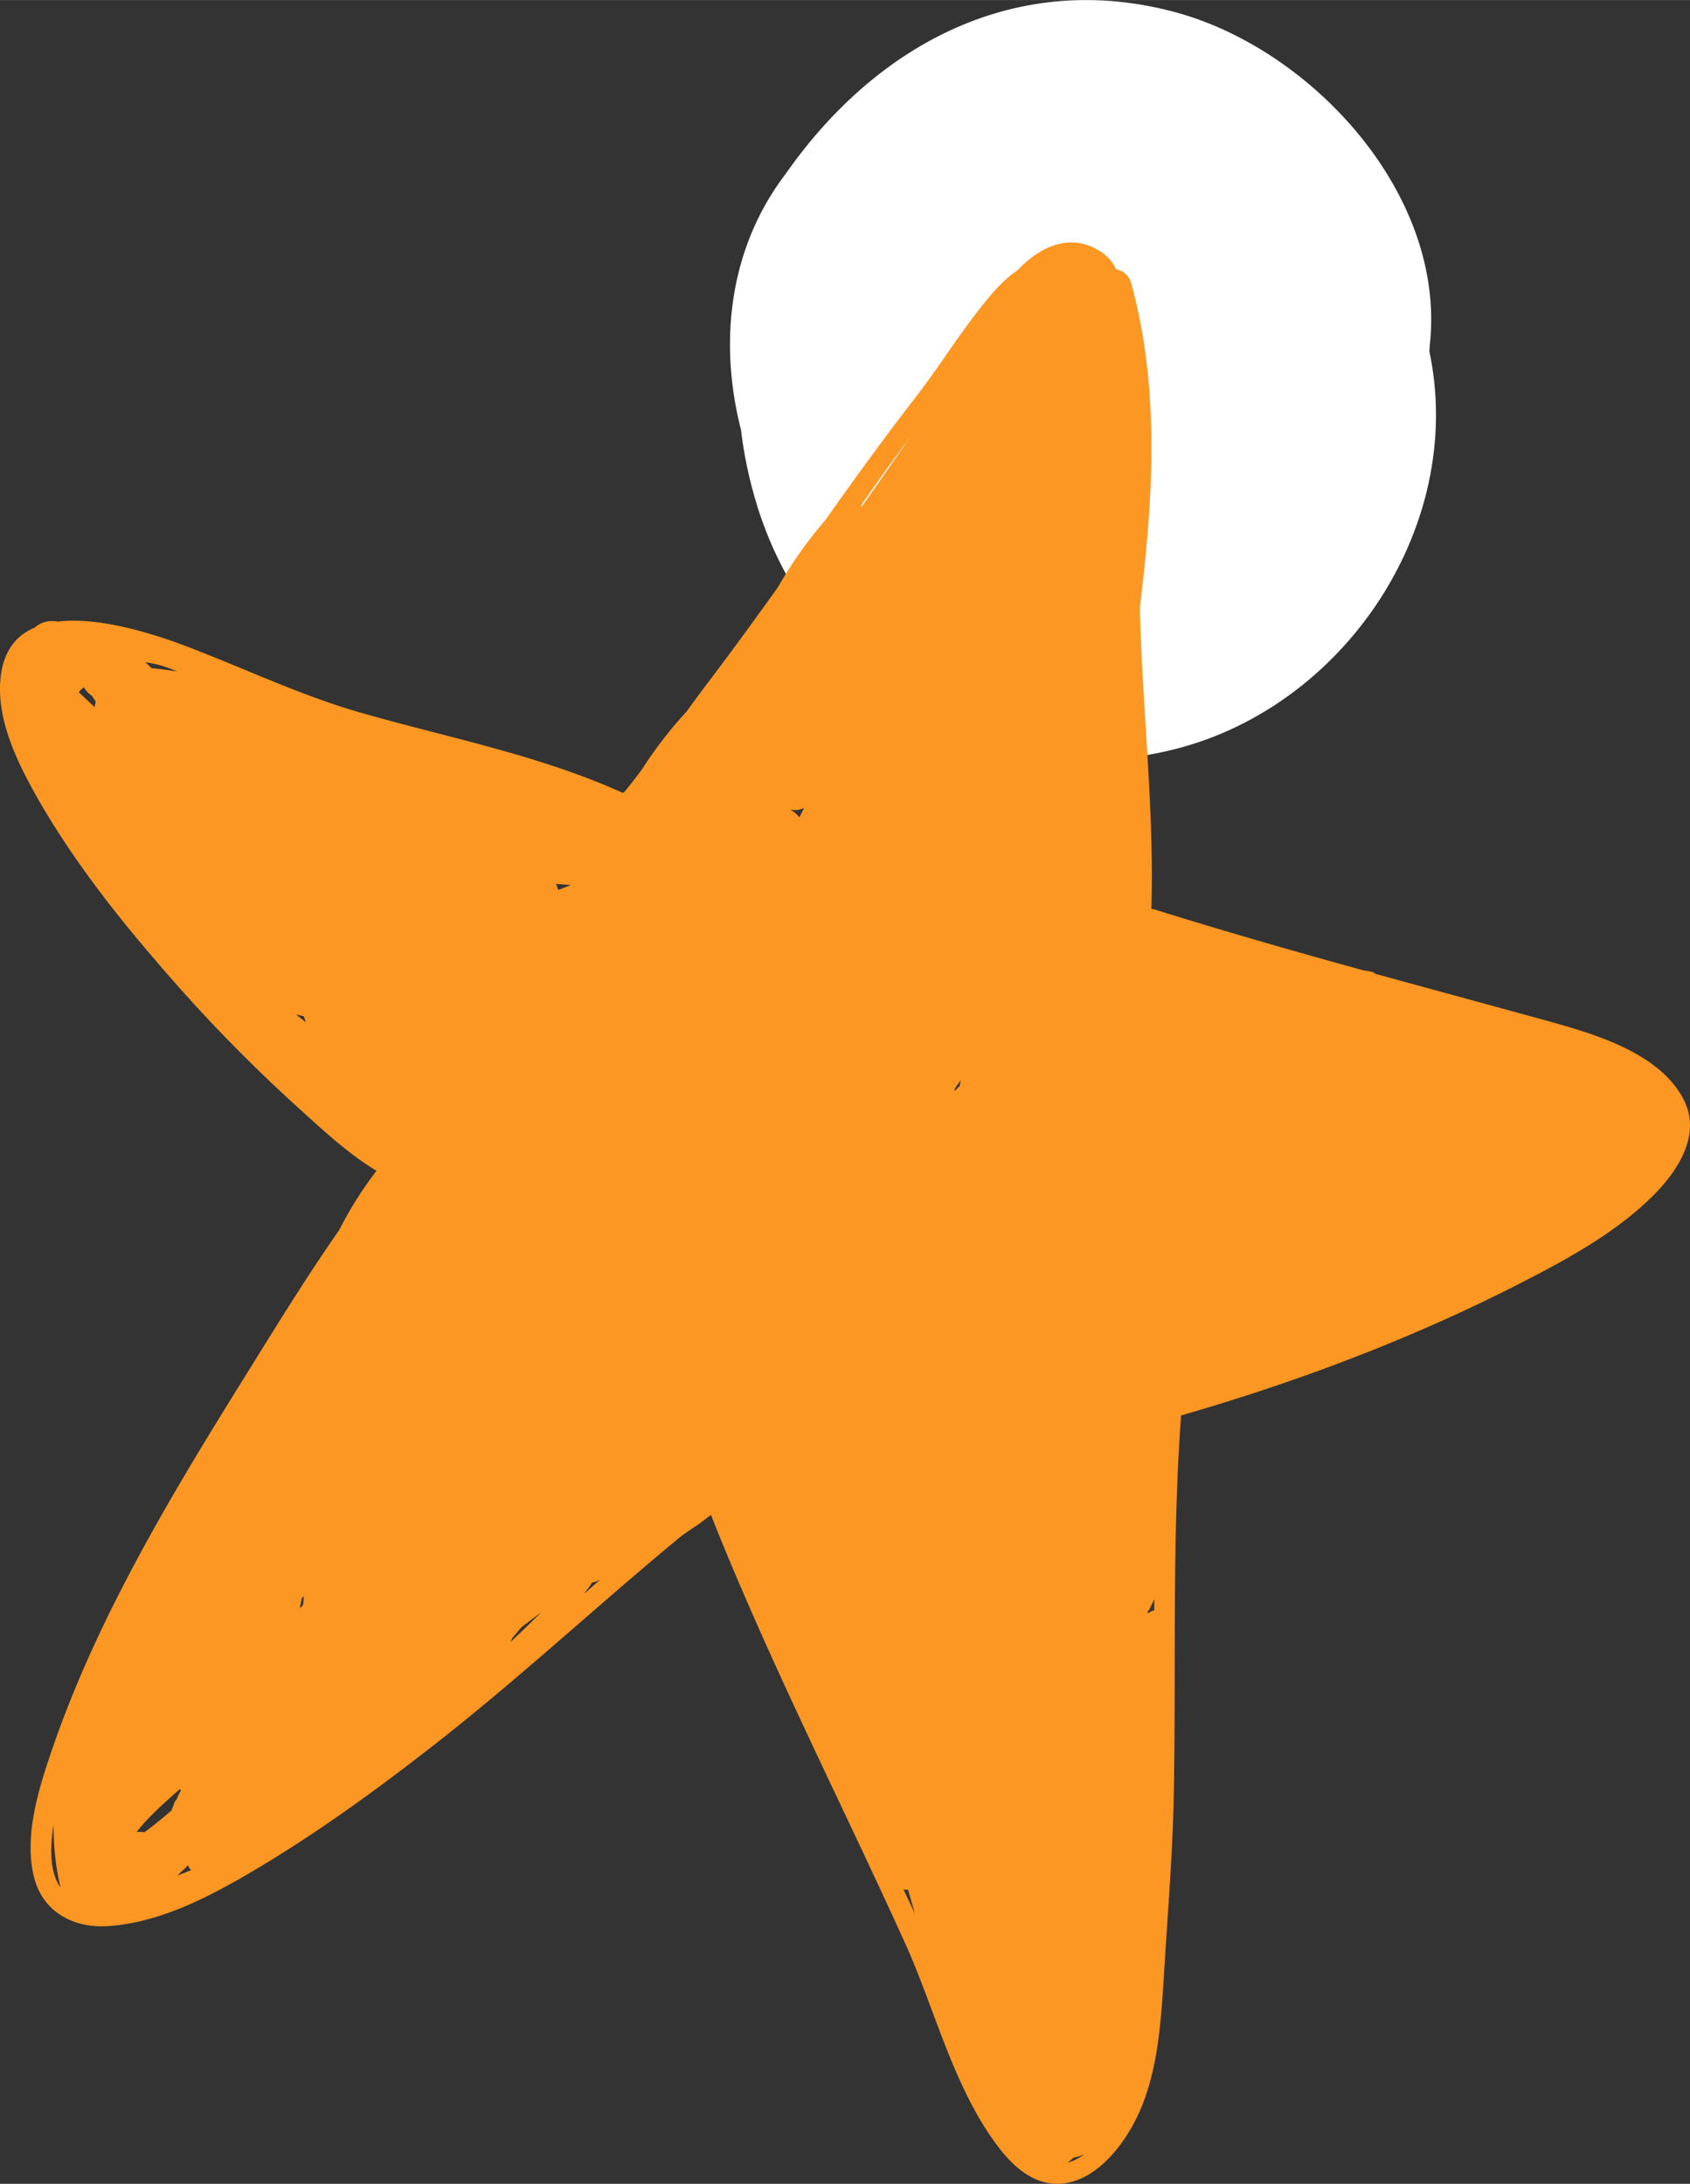 <svg xmlns="http://www.w3.org/2000/svg" width="835.7" height="1080" viewBox="0.001 -0.011 835.769 1080.025" style=""><rect x="0.001" y="-0.011" width="835.769" height="1080.025" fill="#333333" stroke="none"/><g><title>hlwnlic107_150017236</title><g data-name="Layer 2"><path d="M533 175.8c.6-1.9 1.2-3.9 3.7-5.2-1.6 12.2-3.2 24.5 2.2 34.7" fill="#fc9723"></path><path d="M680.2 261.9l3.7-5.3-317.7-86c-2.9 26.9.3 54 8.4 80 27.7 88.6 117.8 144.3 209.7 119 87.2-24 146.7-120.9 119-209.6 1.3 26.8 2.6 30.4 3.8 10.6 8.2-74.3-58-145.9-125.1-164.4-78.7-21.6-147.8 15.2-192.5 78.4l-3.8 5.2C332 165.8 372 279.2 446.9 323c85.5 50.1 179.6 14.5 233.3-61.1z" fill="#fff"></path><path d="M832.6 543.7c-12.1-23.4-45.2-32.7-68.3-39.1l-84.1-23a4.2 4.2 0 0 0-2.1-1.1l-4.1-.7c-34.5-9.5-69-19.4-103.2-30.1l-1.4-.2c1.5-49.9-4.6-99.4-5.7-149.1 6.5-53.5 10.1-107.5-4.2-160.1a9.6 9.6 0 0 0-7.6-7.2 19.9 19.9 0 0 0-7-8.3c-15.3-10.4-30.6-2.9-41.8 8.9-7.3 4.9-13.3 12.2-18.5 18.8-11.2 14.2-20.6 29.5-31.7 43.8-15.4 19.9-30.1 40.1-44.6 60.7a209.9 209.9 0 0 0-23.6 33.4c-12.3 17.2-24.7 34.2-37.5 51-2.5 3.4-5.1 6.9-7.5 10.3a203.9 203.9 0 0 0-22.3 28.9l-4.8 6.3c-1.4 1.7-2.7 3.5-4.2 5.1h-.6c-41.2-18.6-85.5-27-128.8-39.4l-1.1-.3c-28.3-8.2-54.6-20.6-81.8-31.2-14.8-5.8-44.9-16.5-67.6-13.7a13 13 0 0 0-11.4 3C8.7 313.9 2.7 320.7.7 332.2c-3.7 22.1 8 45.2 18.6 63.8 16.4 28.4 36.7 54.7 58.1 79.5a780.6 780.6 0 0 0 69.3 71.6c12.1 10.9 25 23.2 39.5 31.9a188.3 188.3 0 0 0-18.5 29.4c-16.1 23-30.8 47-45.4 70.5-36.1 57.9-72.7 118.3-95.4 183-6.9 20-15.3 44.5-10.2 65.9 4.2 17.9 20 26.2 37.7 24.7 26.9-2.1 52.4-16.2 75.1-29.8 31.5-19 61.4-41 90.3-63.8 40.3-31.9 78-67 117.7-99.7l8.4-5.7 5.7-4.3c28.6 72.2 64 141.2 96 211.8 14.8 32.7 23.7 70.6 45.3 99.7 7.7 10.4 18.4 20.5 32.3 19.2 16.8-1.5 30.1-18.5 36.9-32.5 10.5-21.4 12-47 13.5-70.4 1.7-28.6 4.1-57.1 4.8-85.8 1.4-63.8-1-127.6 3.7-191.2 57.3-16.5 114.2-38 167.2-65.1 23.6-12.1 48.5-25.5 67.3-44.7 11.7-12.1 22.8-29.5 14-46.5zm-793.3-201l-.4-.3a10.4 10.4 0 0 1 2.6-2.5 13 13 0 0 0 4.1 4.3 19.2 19.2 0 0 0 1.7 2.6c-.1 1-.4 1.9-.5 2.9-2.7-2.5-5.2-5-7.5-7zm35.6-12.3a41.1 41.1 0 0 0-3-2.9 55.5 55.5 0 0 1 15.6 4.5c-4.2-.6-8.5-1.2-12.6-1.6zm72.4 172c-.1-.3-.4-.5-.5-.8a21.9 21.9 0 0 0 3.4 1l1.1 3zm-120.8 400a132.3 132.3 0 0 0 3.4 31.1c-5.6-8.1-5.1-20.4-3.4-31.1zM87.3 890l-.7.8a7.4 7.4 0 0 0-.8 2.2 9.2 9.2 0 0 0-.9 2.3c-4.3 3.7-8.8 7.4-13.4 10.8a24.4 24.4 0 0 0-3.9-.1c5.3-6.9 12.3-13.1 17.7-18l3.6-3.2a3.4 3.4 0 0 0 .6.6 38.8 38.8 0 0 0-2.2 4.6zm.4 37.6c.8-.7 1.4-1.5 2.2-2.2a18 18 0 0 0 2.8-2.7s.3-.1.3-.2a6.1 6.1 0 0 0 1.5 2.4zm60.5-132.2c.4-1.6.7-3.3 1-4.9l1-1.1a22.5 22.5 0 0 1-.4 4.4 12.1 12.1 0 0 1-1.6 1.6zm127.9-355.3l-1.1-3 7.3.6zm174.2-224c-8.2 11.4-16 22.9-24 34.2-.1-.1-.4-.2-.5-.4 7.9-11.4 15.9-22.7 24.5-33.8zm-190.5 589l-7.3 6.9c.3-.7.7-1.4.9-2l4.6-5.4 9.7-7.3zm135.5-400.9a12.1 12.1 0 0 0-4.2-3.6c0-.1.2-.1.2-.2a9.6 9.6 0 0 0 6.4-.9zm-106.4 384c1.3-1.9 2.8-3.7 4-5.7a4.5 4.5 0 0 0 2-.4l1.8-.8zm183.3-248.7c0-.2-.1-.5-.1-.8s2-3 2.9-4.4a25.1 25.1 0 0 1-.4 2.7zm-25.5 394.9a6.5 6.5 0 0 0 2.4.1c.6 2.4 1.4 5 2.1 7.5l1.2 4.3c-1.9-4-3.7-8-5.7-11.9zm81.2 135.2a25.1 25.1 0 0 0 3.1-2.6 14.9 14.9 0 0 0 5.3-1.7 24 24 0 0 1-8.4 4.3zM568.4 796c.8-1.7 1.6-3.4 2.5-5.1-.1 1.8-.1 3.6-.1 5.5a6.5 6.5 0 0 0-3 1.5 3.6 3.6 0 0 0-.4-.9 4.7 4.7 0 0 0 1-1z" fill="#fc9723"></path></g></g></svg>